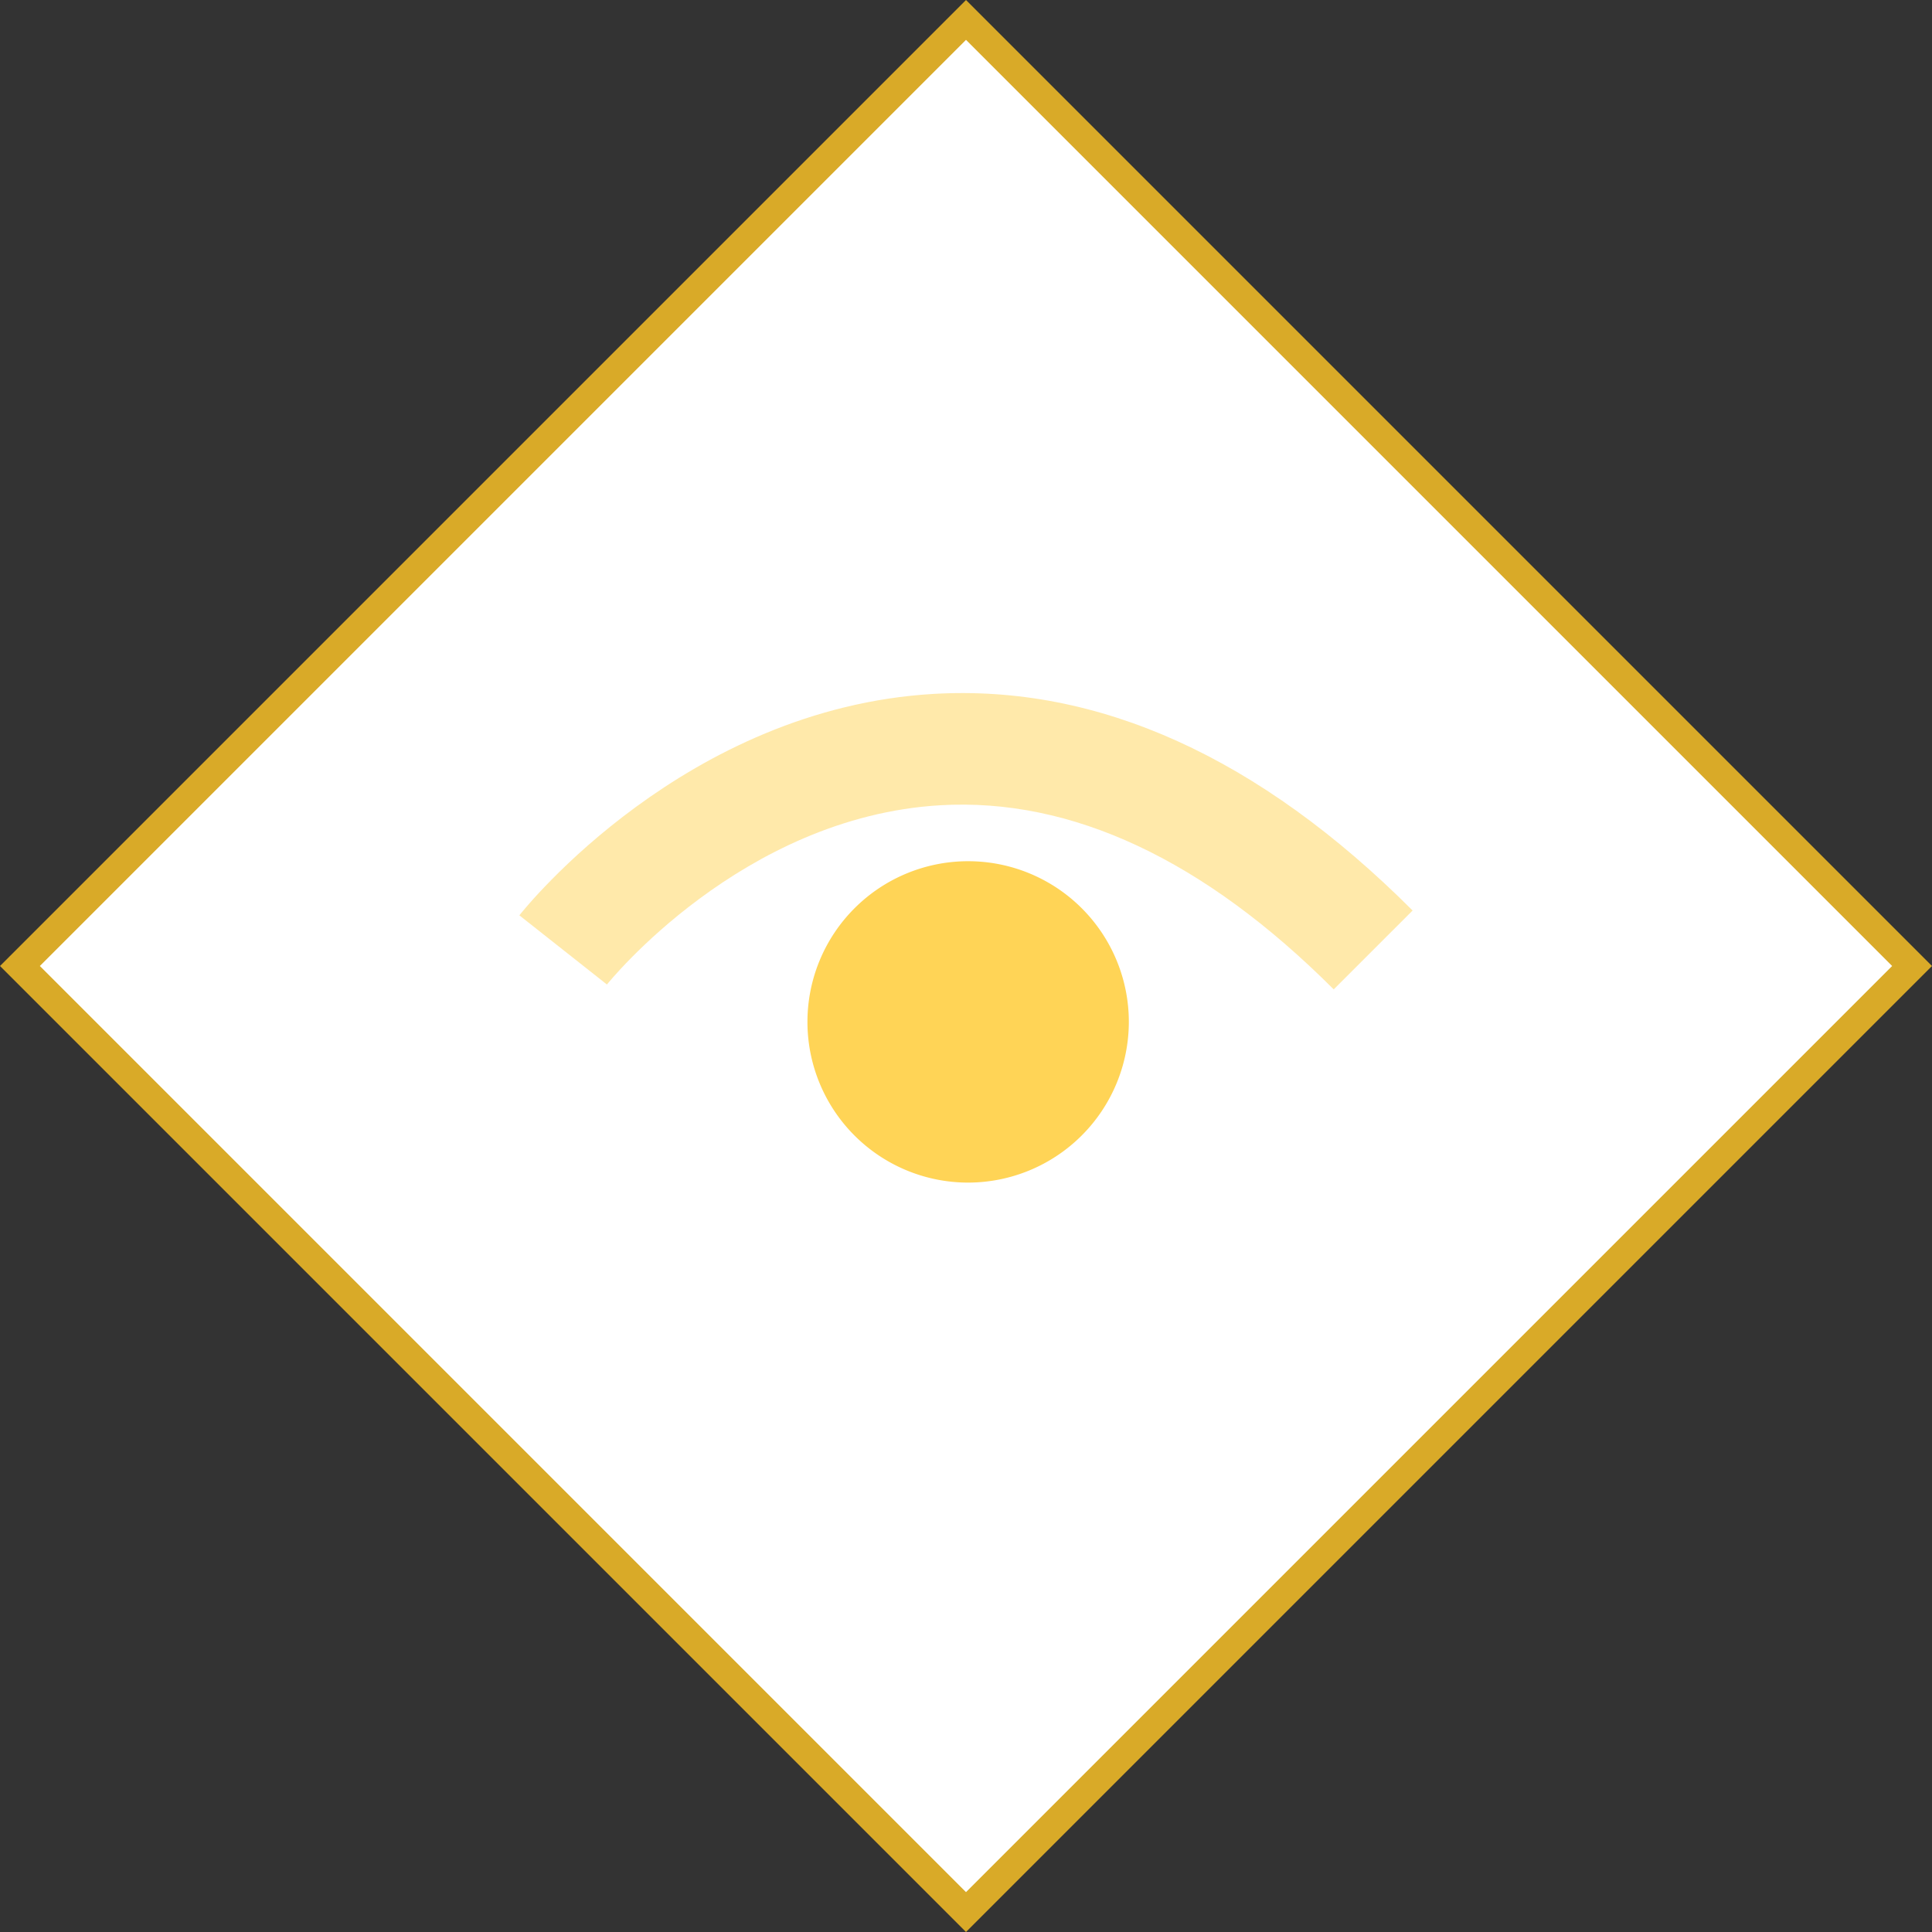 <svg id="Layer_1" data-name="Layer 1" xmlns="http://www.w3.org/2000/svg" viewBox="0 0 68.566 68.566"><rect x="0" y="0" width="68.566" height="68.566" fill="#333333" stroke="none"/><defs><style>.cls-1{fill:#fff;stroke:#d9aa28;stroke-miterlimit:10;}.cls-2,.cls-3{fill:#ffd456;}.cls-2{opacity:0.5;}</style></defs><title>GenePeeks_Iconography_primary</title><rect class="cls-1" x="10.541" y="10.541" width="47.483" height="47.483" transform="translate(34.283 -14.2) rotate(45)"/><path class="cls-2" d="M47.333,35.113c-4.608-4.609-9.307-6.806-13.963-6.535-7.05.413-11.782,6.302-11.83,6.362l-3.108-2.455c0.236-.299,5.901-7.346,14.706-7.859,5.837-.339,11.553,2.244,16.995,7.688Z"/><path class="cls-3" d="M34.359,41.97a5.703,5.703,0,1,1,5.703-5.703A5.709,5.709,0,0,1,34.359,41.97Z"/></svg>